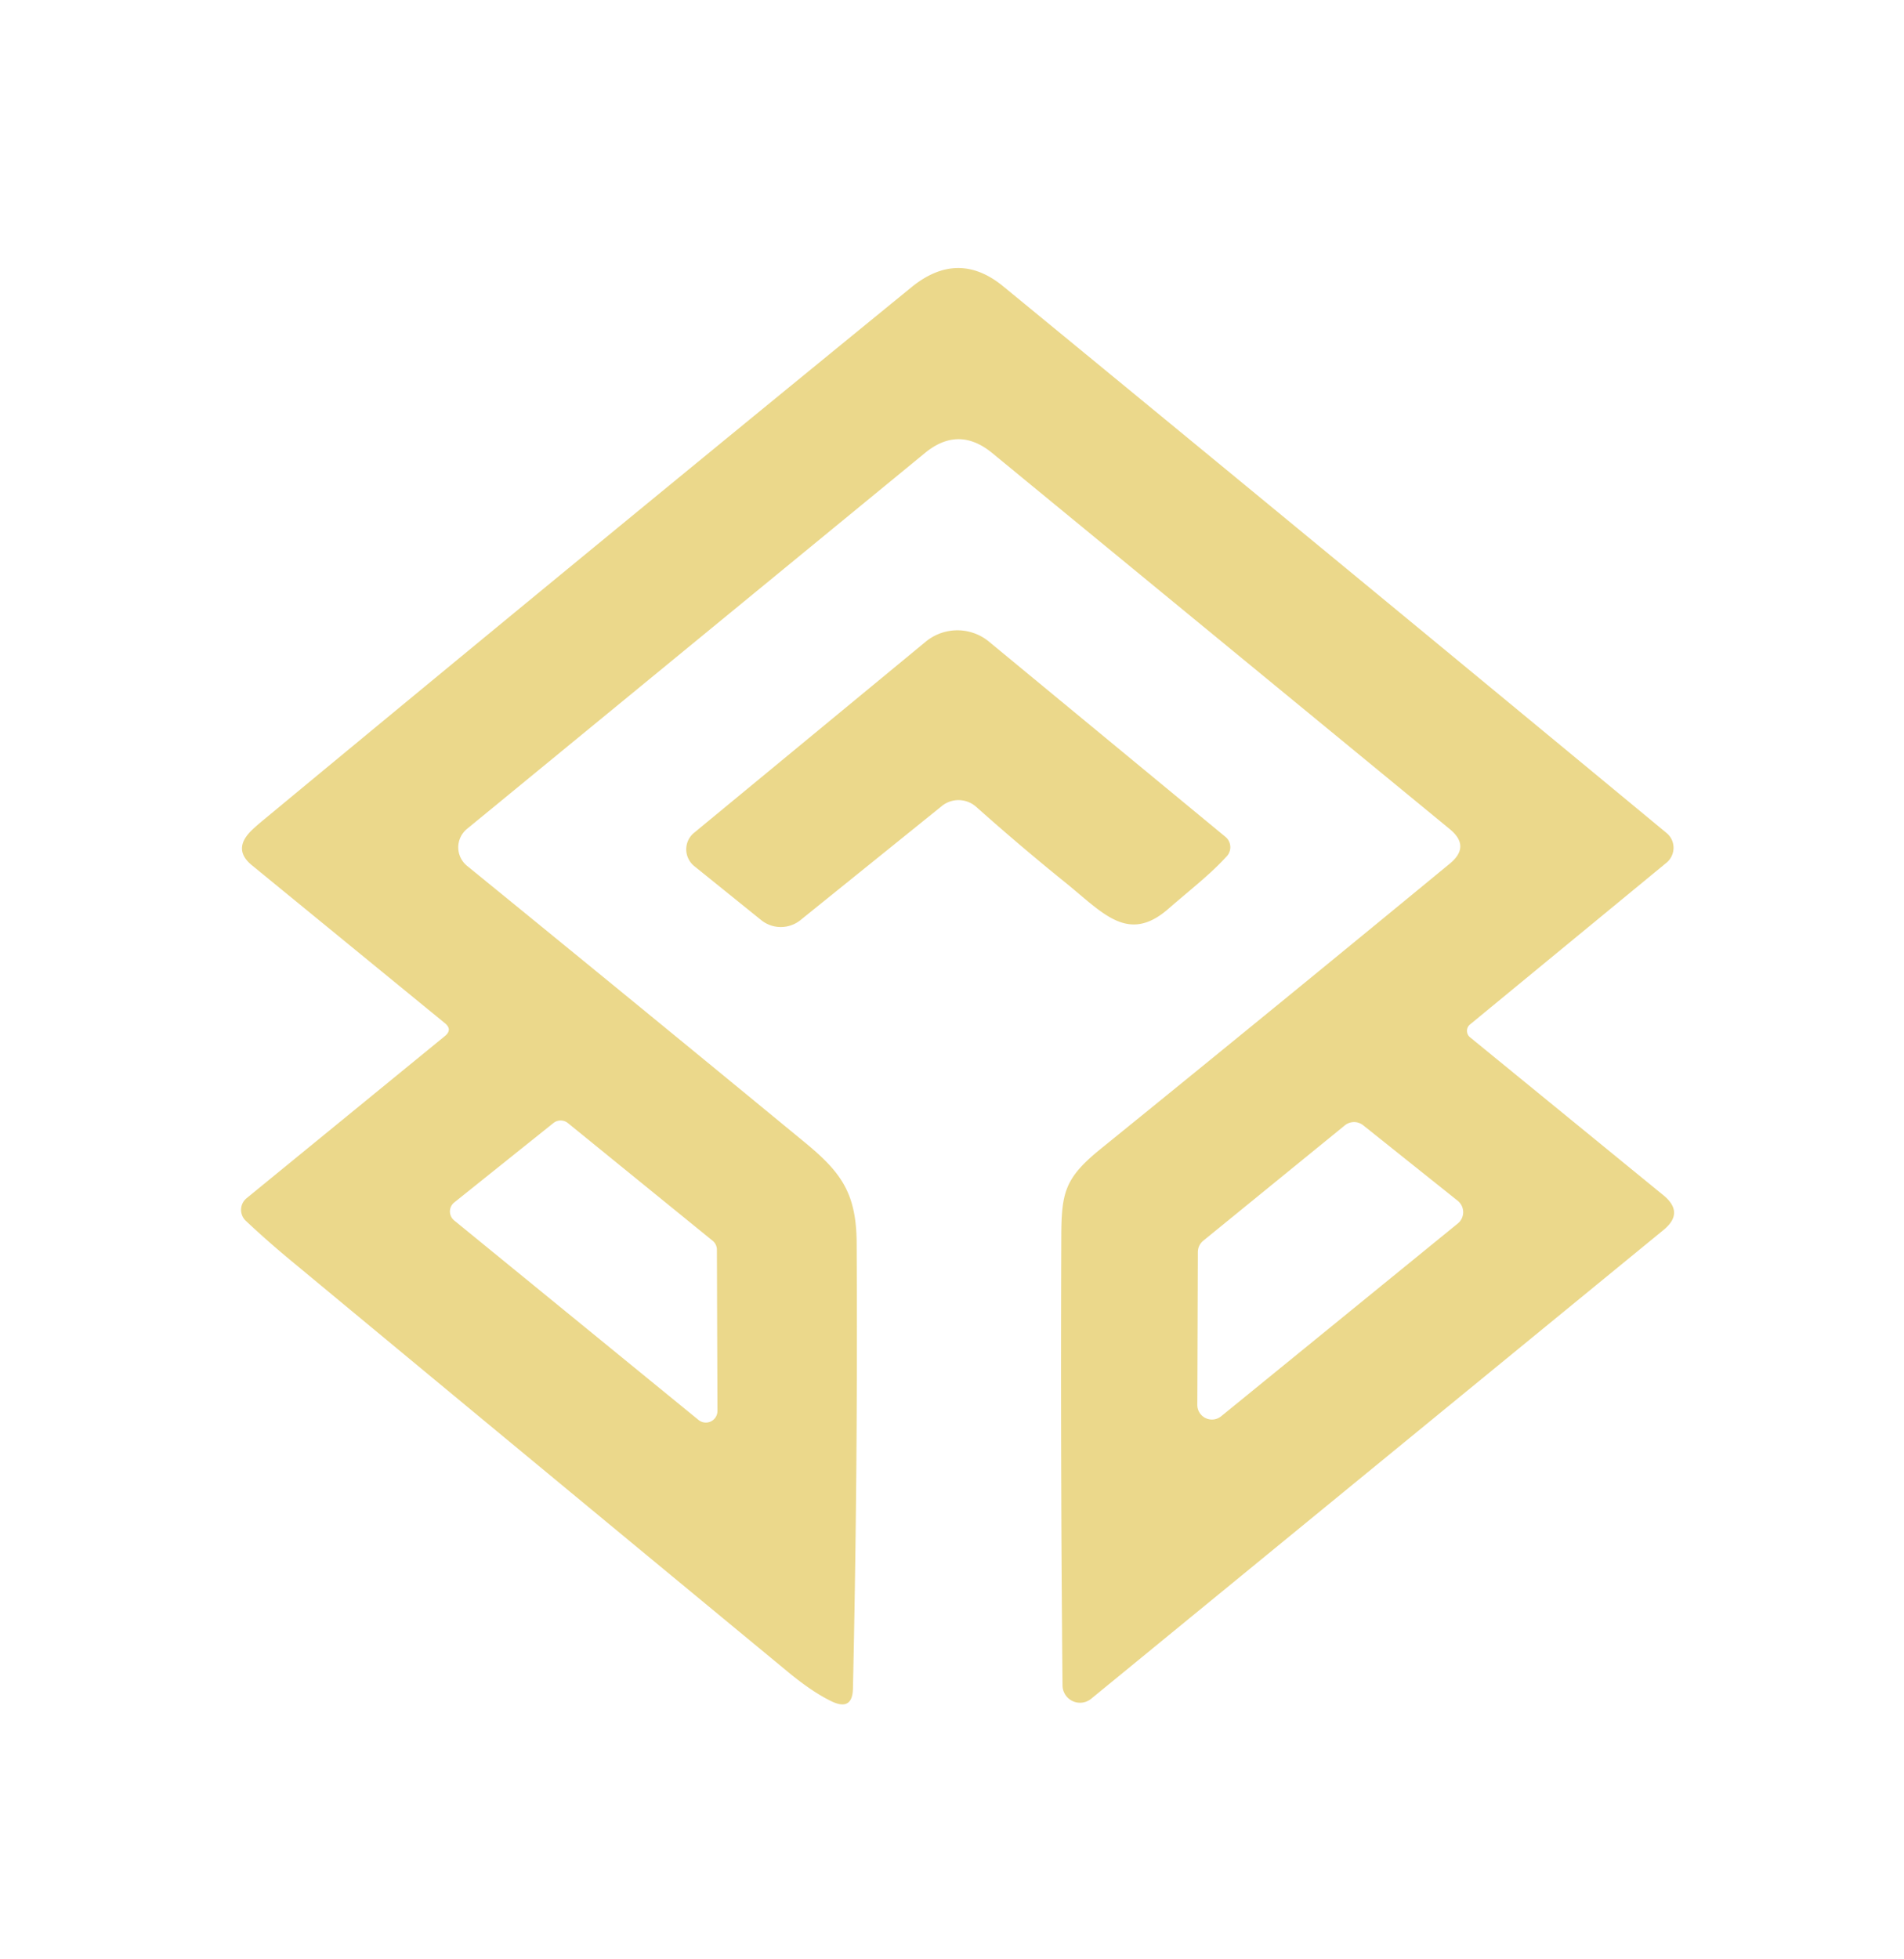 <?xml version="1.0" encoding="UTF-8" standalone="no"?>
<!DOCTYPE svg PUBLIC "-//W3C//DTD SVG 1.1//EN" "http://www.w3.org/Graphics/SVG/1.1/DTD/svg11.dtd">
<svg xmlns="http://www.w3.org/2000/svg" version="1.1" viewBox="0.00 0.00 138.00 142.00">
<path fill="#ebd88b" fill-opacity="0.996" d="
  M 32.23 74.14
  L 18.26 62.71
  Q 16.91 61.61 18.09 60.33
  Q 18.38 60.01 19.27 59.28
  Q 42.60 39.96 66.07 20.81
  Q 69.44 18.07 72.71 20.75
  Q 96.87 40.58 120.79 60.37
  A 1.40 1.39 -45.1 0 1 120.79 62.52
  L 106.54 74.25
  A 0.60 0.60 0.0 0 0 106.54 75.17
  L 120.57 86.63
  Q 122.10 87.89 120.57 89.14
  L 79.08 123.12
  A 1.27 1.27 0.0 0 1 77.01 122.15
  Q 76.86 106.31 76.92 89.75
  C 76.93 86.42 77.14 85.39 79.83 83.22
  Q 92.33 73.09 105.08 62.59
  Q 106.60 61.34 105.08 60.09
  L 71.91 32.83
  Q 69.47 30.83 67.04 32.83
  L 33.85 60.07
  A 1.73 1.73 0.0 0 0 33.85 62.75
  Q 46.73 73.24 58.40 82.85
  C 60.99 84.99 62.07 86.50 62.09 90.10
  Q 62.18 106.18 61.82 122.39
  Q 61.78 124.00 60.31 123.32
  Q 58.90 122.65 57.10 121.16
  Q 39.02 106.23 20.98 91.27
  Q 19.33 89.90 17.81 88.47
  A 1.09 1.09 0.0 0 1 17.87 86.84
  L 32.23 75.10
  Q 32.83 74.62 32.23 74.14
  Z
  M 50.63 102.91
  A 0.84 0.84 0.0 0 0 52.00 102.26
  L 51.96 90.57
  A 0.84 0.84 0.0 0 0 51.65 89.92
  L 41.17 81.40
  A 0.84 0.84 0.0 0 0 40.11 81.39
  L 32.93 87.14
  A 0.84 0.84 0.0 0 0 32.92 88.45
  L 50.63 102.91
  Z
  M 87.21 89.92
  A 1.06 1.06 0.0 0 0 86.82 90.74
  L 86.78 101.81
  A 1.06 1.06 0.0 0 0 88.51 102.64
  L 105.66 88.67
  A 1.06 1.06 0.0 0 0 105.65 87.02
  L 98.80 81.55
  A 1.06 1.06 0.0 0 0 97.47 81.56
  L 87.21 89.92
  Z"
/>
<path fill="#ebd88b" fill-opacity="0.996" d="
  M 68.27 58.41
  L 58.02 66.68
  A 2.27 2.26 -45.1 0 1 55.18 66.69
  L 50.32 62.77
  A 1.56 1.55 44.7 0 1 50.30 60.36
  L 67.10 46.50
  A 3.61 3.60 -44.9 0 1 71.69 46.51
  L 88.82 60.65
  A 0.97 0.97 0.0 0 1 88.92 62.05
  C 87.70 63.39 86.34 64.42 84.70 65.85
  C 81.77 68.42 79.96 66.18 77.24 63.98
  Q 73.97 61.34 70.76 58.48
  A 1.93 1.92 46.5 0 0 68.27 58.41
  Z"
/>
</svg>
